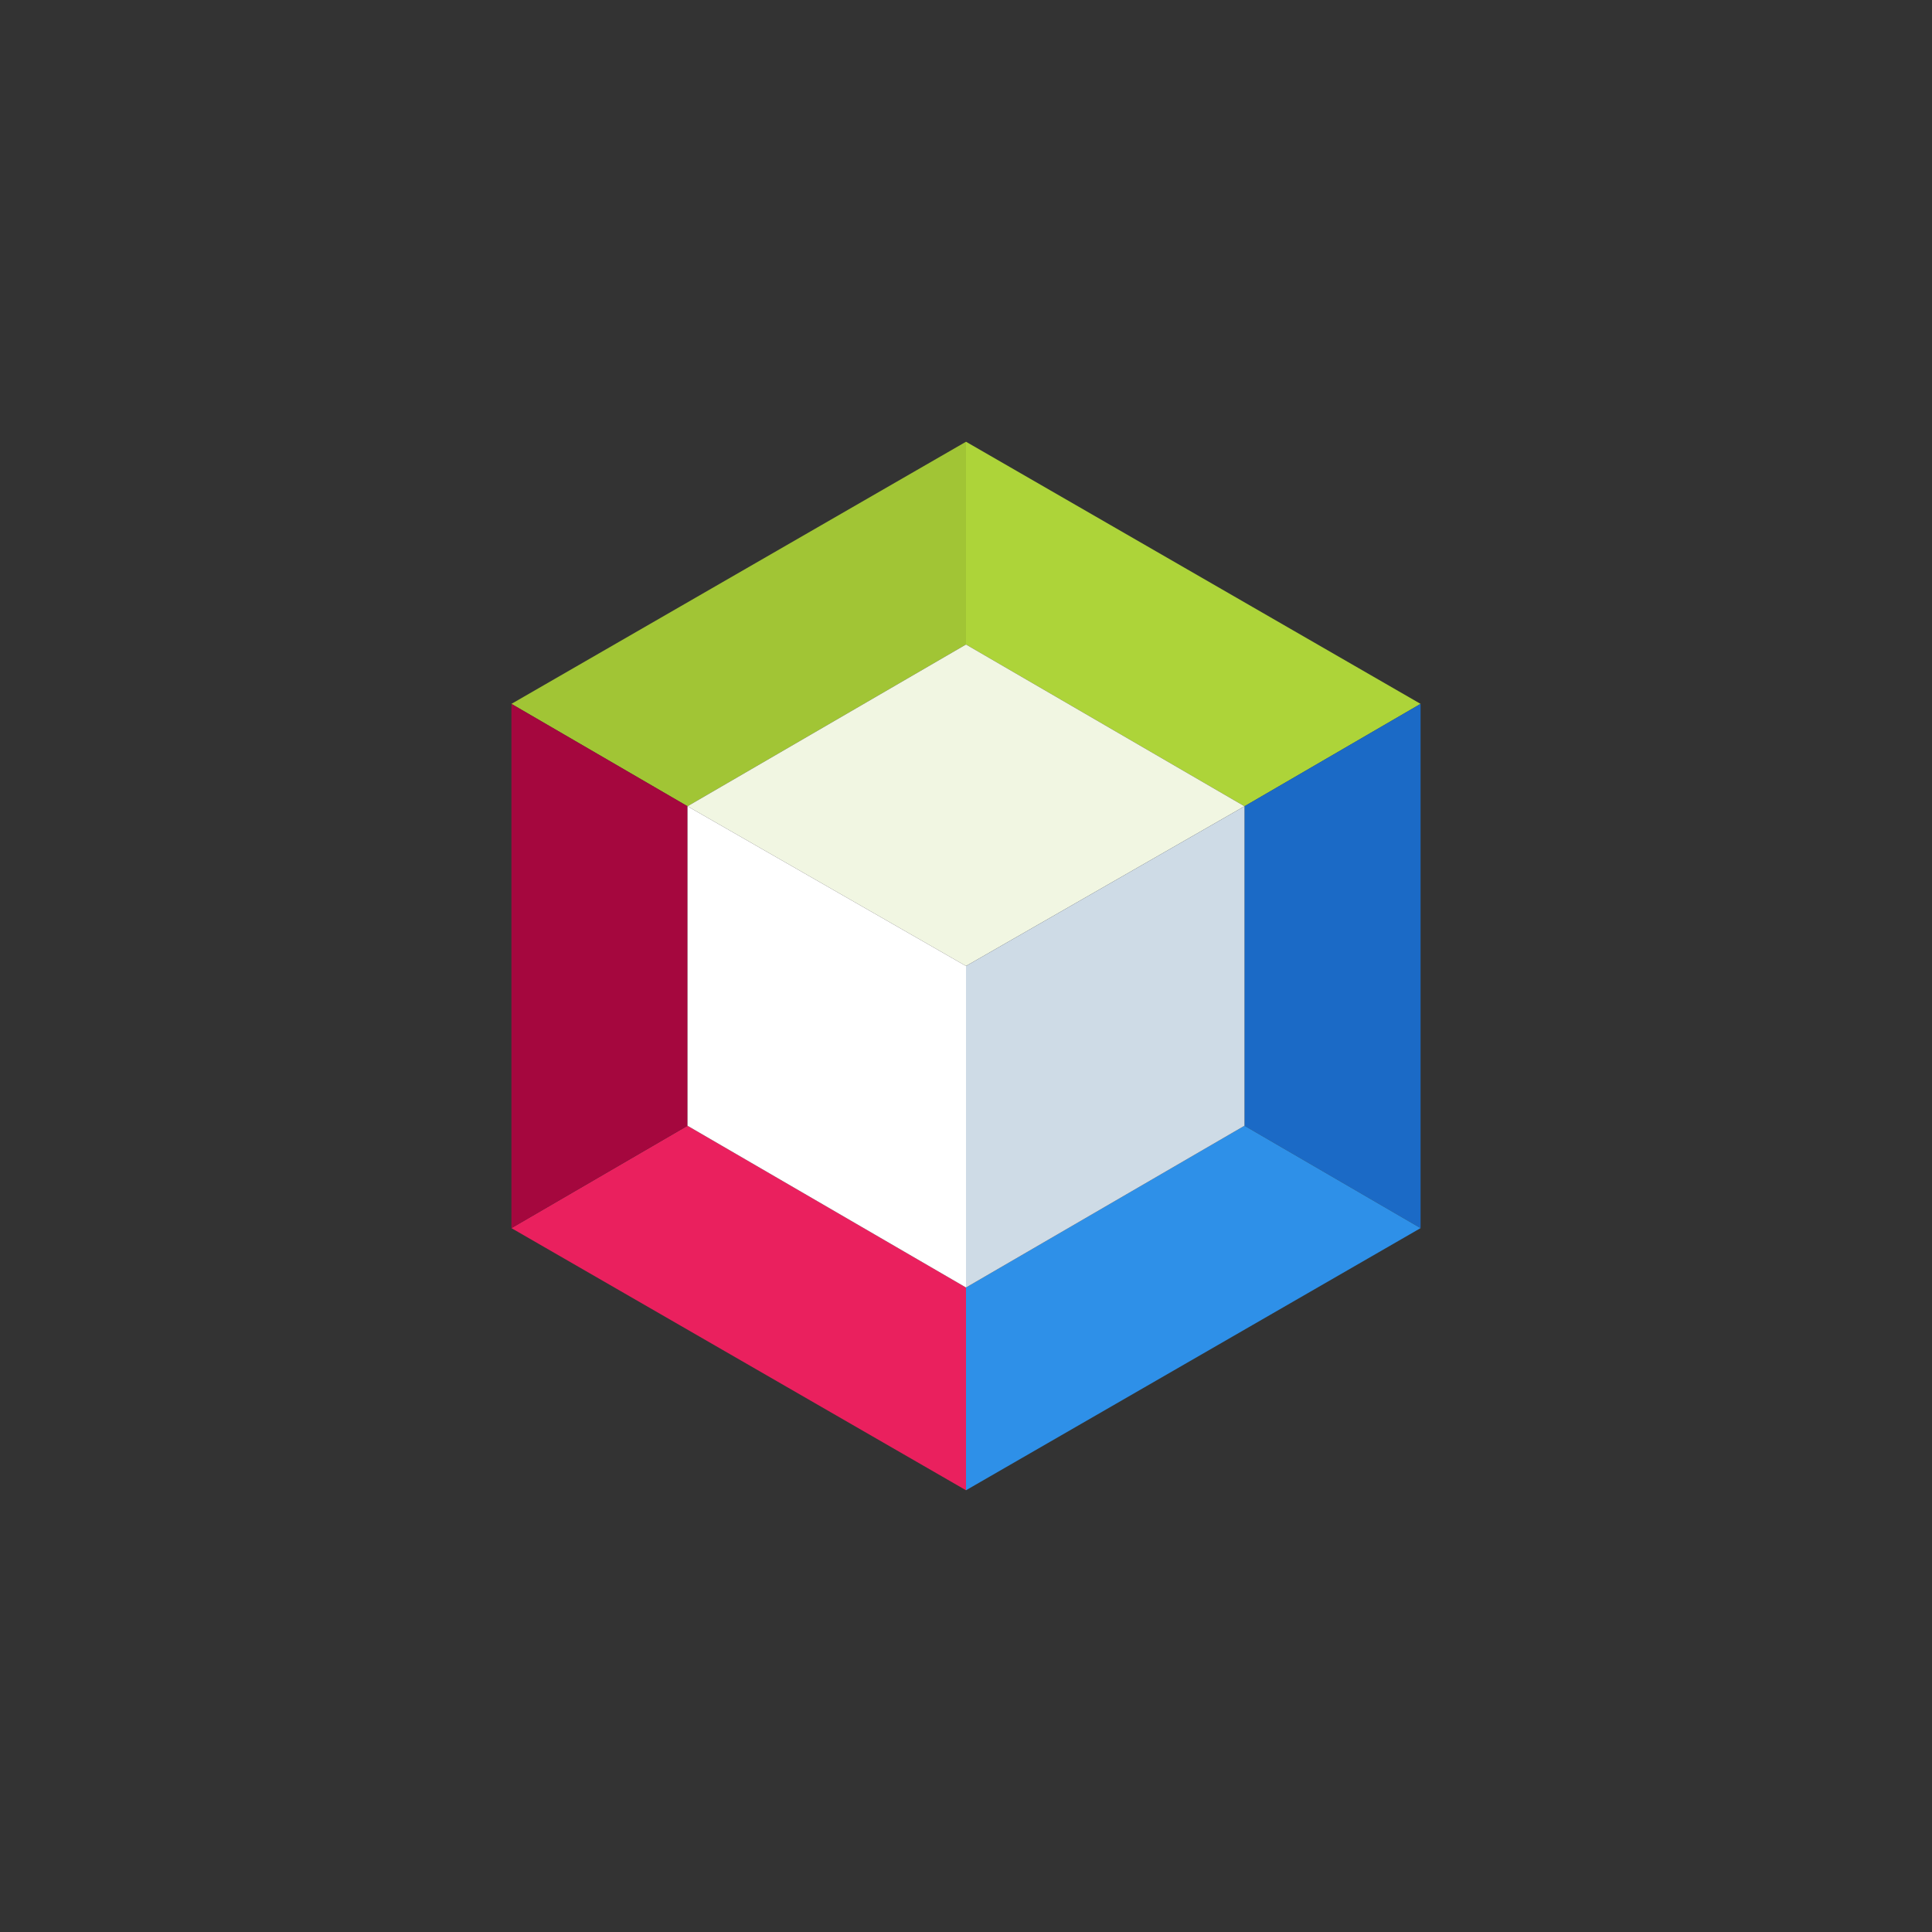 <svg xmlns="http://www.w3.org/2000/svg"
	 viewBox="0 0 768 768"
	 width="48"
	 height="48"
>
	<rect x="0" y="0" width="768" height="768" fill="#333333" stroke="none"/>
	<style type="text/css">
		.container{
			width: 50%;
			max-width: 300px;
			display: block;
			animation: 5s infinite both i-animation;
			animation-delay: 2s;
		}
		@keyframes i-animation {
			0% {transform: translateY(-5px);}
			50% {transform: translateY(5px);}
			100% {transform: translateY(-5px);}
		}
		.bg{fill:none;}
		.st0{fill:#FFFFFF;}
		.st1{fill:#A1C535;}
		.st2{fill:#ADD439;}
		.st3{fill:#1B6AC6;}
		.st4{fill:#2E90E8;}
		.st5{fill:#EA205E;}
		.st6{fill:#A5073E;}
		.st7{fill:#F1F6E2;}
		.st8{fill:#CEDBE6;}
	</style>
	<g class="container">
		<polygon class="bg" points="189.1,271.6 384,159.2 578.9,271.6 578.9,496.4 384,608.8 189.1,496.4 	"/>
		<polygon class="st1" points="384,175.6 384,256.2 273.3,320.5 203.3,279.8 	"/>
		<polygon class="st2" points="564.7,279.8 494.7,320.5 384,256.2 384,175.6 564.7,279.8 	"/>
		<polygon class="st3" points="564.7,488.2 494.7,447.5 494.7,320.5 564.7,279.8 564.7,488.2 	"/>
		<polygon class="st4" points="384,592.4 384,511.8 494.7,447.5 564.7,488.2 384,592.4 	"/>
		<polygon class="st5" points="203.3,488.2 273.3,447.5 384,511.8 384,592.4 203.3,488.2 	"/>
		<polygon class="st6" points="203.3,279.8 273.3,320.5 273.3,447.5 203.3,488.2 203.3,279.8 	"/>
		<polygon class="st7" points="273.3,320.5 384,256.2 494.7,320.5 384,384 	"/>
		<polygon class="st8" points="384,384 494.7,320.5 494.7,447.5 384,511.8 	"/>
		<polygon class="st0" points="273.3,320.5 384,384 384,511.8 273.3,447.5 	"/>
	</g>
</svg>
